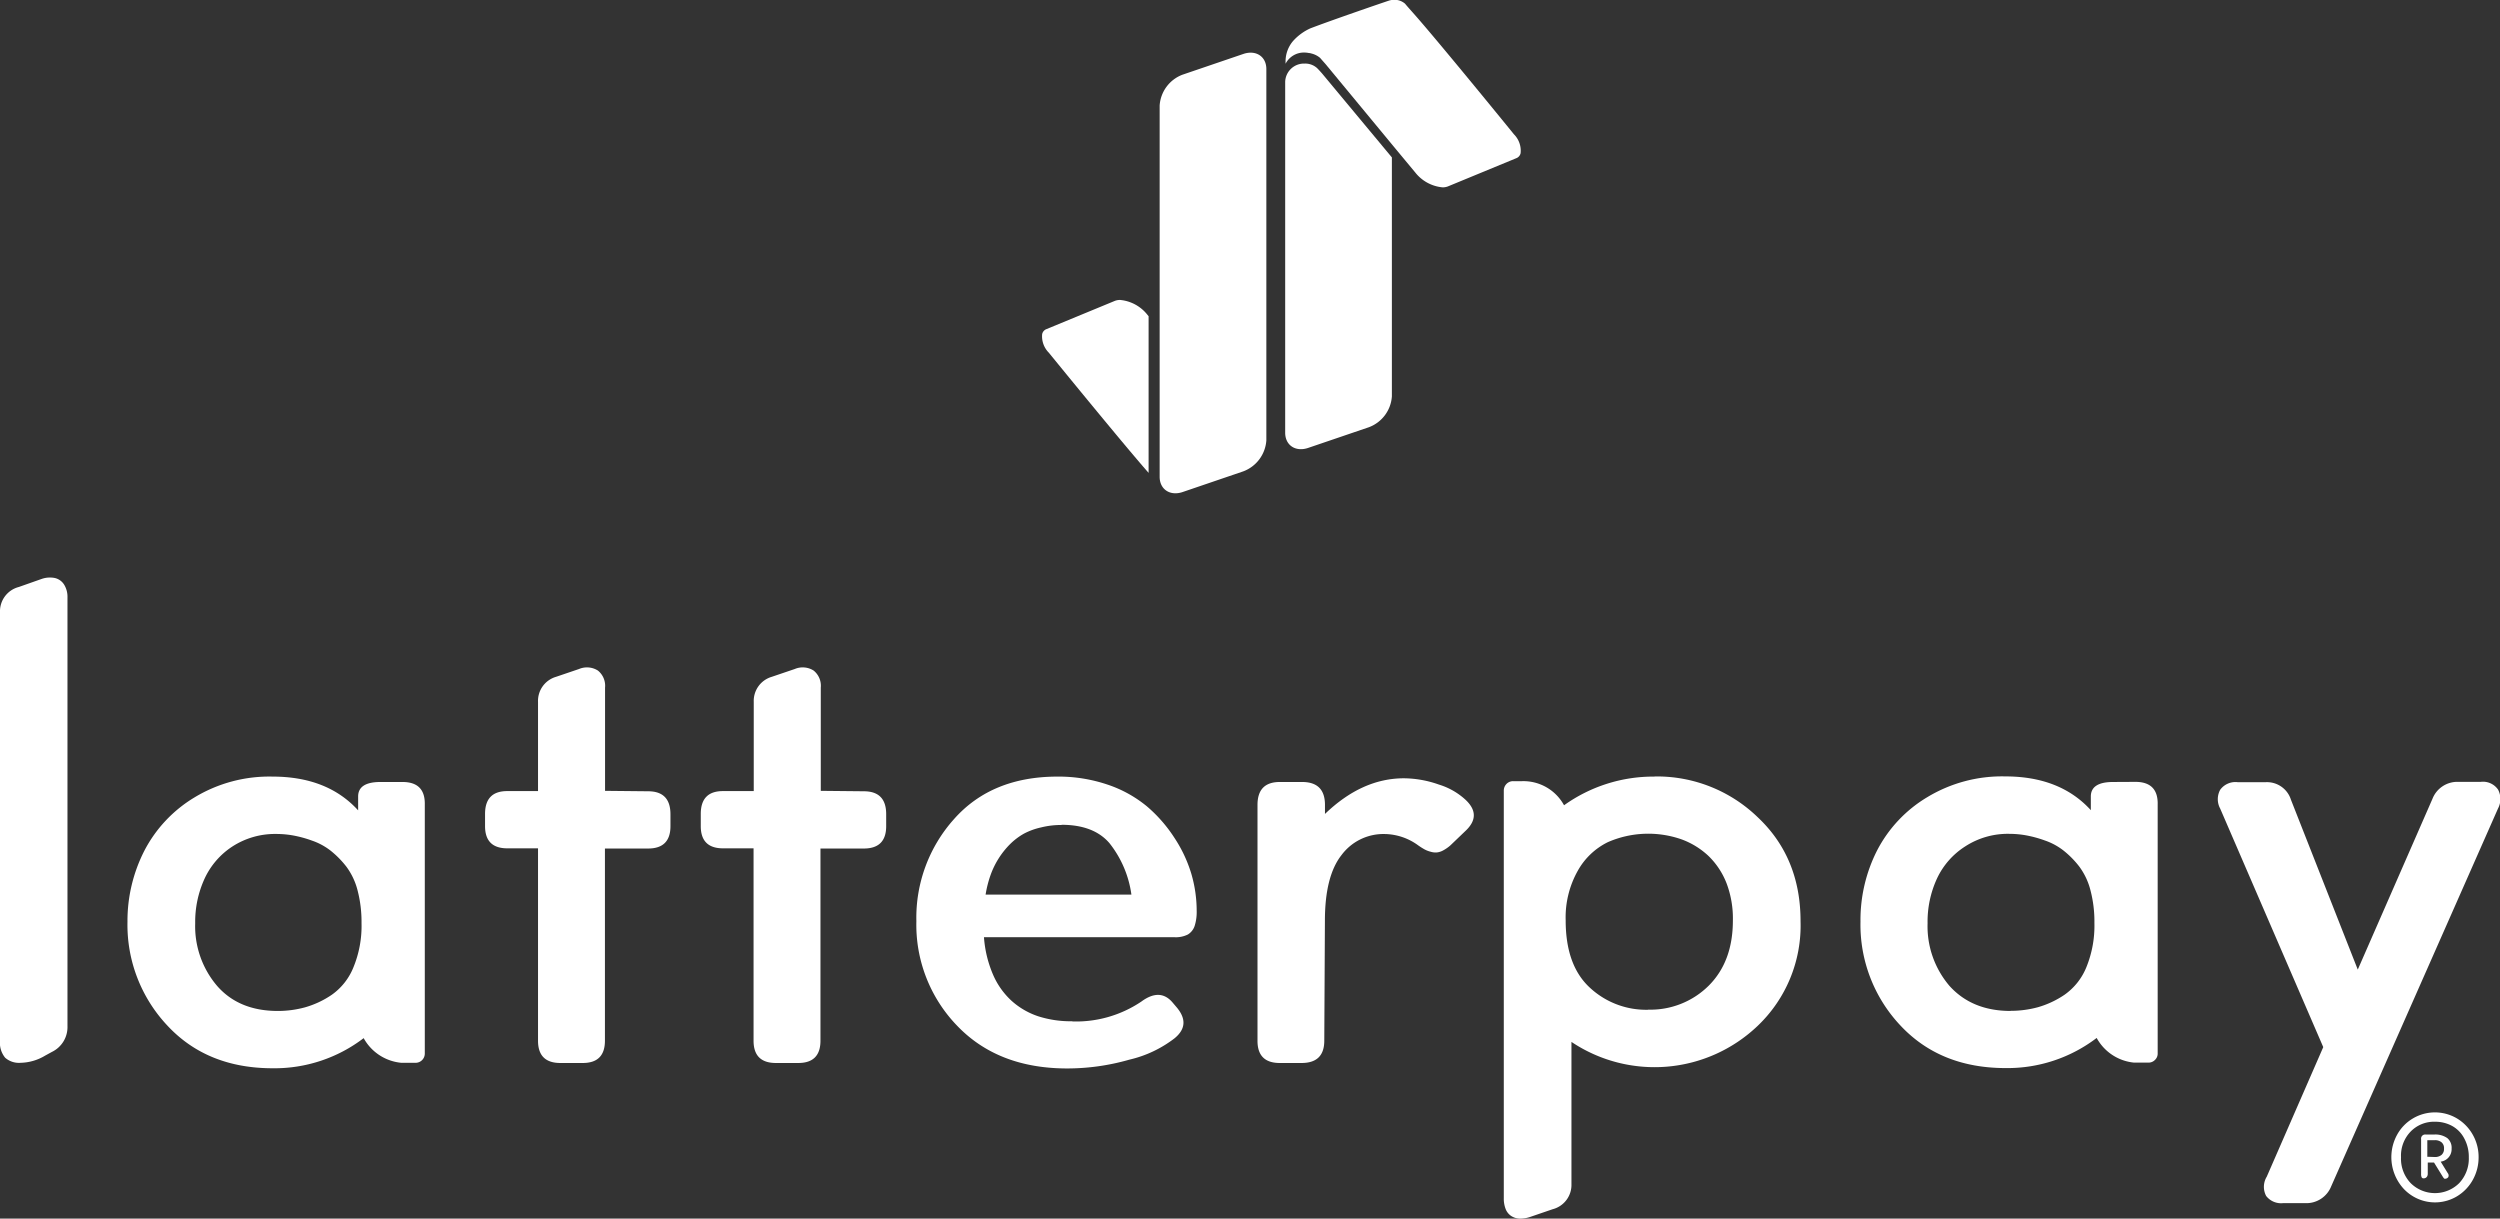 <svg xmlns="http://www.w3.org/2000/svg" viewBox="0 0 398.31 194.15"><rect x="0" y="0" width="398.31" height="194.15" fill="#333333" stroke="none"/><defs><style>.cls-1{fill:#fff;}</style></defs><title>Logo-latterpay</title><g id="Capa_2" data-name="Capa 2"><g id="Capa_1-2" data-name="Capa 1"><path class="cls-1" d="M384.39,178.22a6.88,6.88,0,0,1,7.11,0,7.06,7.06,0,0,1,2.5,2.62,7.17,7.17,0,0,1,.9,3.54,7.33,7.33,0,0,1-.9,3.56,7,7,0,0,1-2.51,2.64,6.81,6.81,0,0,1-6.31.4,6.87,6.87,0,0,1-2.21-1.57,7.41,7.41,0,0,1-1.44-2.29,7.43,7.43,0,0,1,.36-6.28A6.83,6.83,0,0,1,384.39,178.22Zm-.3,10.29a5.49,5.49,0,0,0,7.71,0,5.7,5.7,0,0,0,1.54-4.12,6.12,6.12,0,0,0-.72-3,4.81,4.81,0,0,0-1.94-2,5.59,5.59,0,0,0-2.74-.67,5.19,5.19,0,0,0-3.85,1.55,5.51,5.51,0,0,0-1.55,4.1A5.63,5.63,0,0,0,384.09,188.51ZM390.6,183a2,2,0,0,1-1.74,2.08l1.12,1.82a.6.6,0,0,1,.09.64.63.63,0,0,1-.59.26c-.07,0-.2-.17-.4-.5l-1.28-2.08h-1V187a.88.88,0,0,1-.09.41.64.64,0,0,1-.24.25.73.73,0,0,1-.33.08.33.33,0,0,1-.31-.16,1.31,1.31,0,0,1-.09-.58v-5.5a.65.65,0,0,1,.74-.74h1.34a3.28,3.28,0,0,1,2.11.58A2,2,0,0,1,390.6,183Zm-2.68,1.34A1.62,1.62,0,0,0,389,184a1.26,1.26,0,0,0,.39-1,1.21,1.21,0,0,0-.39-1,1.62,1.62,0,0,0-1.11-.34h-1.16v2.64Z"/><path class="cls-1" d="M6.63,92.24a4,4,0,0,1,2.15-.14,2.39,2.39,0,0,1,1.44,1.05,3.7,3.7,0,0,1,.53,2.07v68.26a4.39,4.39,0,0,1-2.49,4.12l-1.06.58a7.88,7.88,0,0,1-3.93,1.15,3.32,3.32,0,0,1-2.45-.81A3.77,3.77,0,0,1,0,165.78V97.52a4,4,0,0,1,3-4Zm57.5,32.35q3.65,0,3.55,3.65v39.65a1.47,1.47,0,0,1-1.44,1.44h-2.3a7.65,7.65,0,0,1-6-3.93,23.4,23.4,0,0,1-14.49,4.8q-10.47,0-16.8-6.82a23.41,23.41,0,0,1-6.34-16.51A24.58,24.58,0,0,1,23,135.54a21.41,21.41,0,0,1,8-8.5,23,23,0,0,1,12.43-3.31q8.73,0,13.63,5.38V126.9c0-1.54,1.19-2.31,3.56-2.31ZM44.26,161.07a16.4,16.4,0,0,0,4.31-.57,14.66,14.66,0,0,0,4.28-2,9.81,9.81,0,0,0,3.45-4.36,17.32,17.32,0,0,0,1.3-7.06,20,20,0,0,0-.62-5.18,10.81,10.81,0,0,0-1.78-3.8,15,15,0,0,0-2.49-2.54,10.17,10.17,0,0,0-3-1.63,18.55,18.55,0,0,0-3-.82,15.29,15.29,0,0,0-2.69-.24,12.51,12.51,0,0,0-7,2A12.22,12.22,0,0,0,32.59,140a16.49,16.49,0,0,0-1.49,7.1,14.64,14.64,0,0,0,3.51,10Q38.1,161.07,44.26,161.07Zm59-35q3.55,0,3.56,3.64v1.92q0,3.56-3.56,3.56H96.38v30.62q0,3.56-3.55,3.55H89.28q-3.56,0-3.56-3.55V135.16H80.83q-3.56,0-3.55-3.56v-1.92q0-3.65,3.55-3.64h4.89V111.83a4,4,0,0,1,2.88-4l3.65-1.24a3.25,3.25,0,0,1,3,.24,3.1,3.1,0,0,1,1.15,2.73V126Zm34.37,0q3.56,0,3.56,3.64v1.92q0,3.56-3.56,3.56h-6.91v30.62q0,3.56-3.55,3.55h-3.55q-3.56,0-3.56-3.55V135.16H115.2q-3.56,0-3.55-3.56v-1.92q0-3.65,3.55-3.64h4.89V111.83a4,4,0,0,1,2.88-4l3.65-1.24a3.25,3.25,0,0,1,3,.24,3.1,3.1,0,0,1,1.15,2.73V126Zm33.22,36.67a18.62,18.62,0,0,0,11-3.17q3-2.21,5,.19l.57.67c1.6,1.86,1.51,3.52-.29,5a18.72,18.72,0,0,1-7.2,3.4,35.91,35.91,0,0,1-9.89,1.4q-11,0-17.51-6.77A23.13,23.13,0,0,1,146,146.77a23.53,23.53,0,0,1,6-16.27q6-6.77,16.5-6.77a24.39,24.39,0,0,1,8,1.29,19.59,19.59,0,0,1,6.24,3.46,22.91,22.91,0,0,1,4.37,5,21.79,21.79,0,0,1,2.69,5.71,21,21,0,0,1,.86,5.9,7.38,7.38,0,0,1-.33,2.45,2.54,2.54,0,0,1-1.06,1.34,4.25,4.25,0,0,1-2.16.44H156.77a18.36,18.36,0,0,0,1.44,5.95,12.18,12.18,0,0,0,3,4.22,12,12,0,0,0,4.27,2.45A17,17,0,0,0,170.88,162.71Zm-1.73-31.3a13.18,13.18,0,0,0-3.26.39,10.7,10.7,0,0,0-2.74,1,10.41,10.41,0,0,0-2.21,1.68,13.29,13.29,0,0,0-3.07,4.85,17.68,17.68,0,0,0-.81,3.17h23.23a16.87,16.87,0,0,0-3.51-8.21C175.09,132.39,172.54,131.41,169.15,131.41ZM223.68,124a17,17,0,0,1,5.57,1,11,11,0,0,1,4.22,2.4c1.79,1.66,1.79,3.33,0,5l-2.4,2.3a6.16,6.16,0,0,1-1.1.77,2.72,2.72,0,0,1-1,.34,2.54,2.54,0,0,1-1-.1,4.09,4.09,0,0,1-1-.38c-.29-.16-.63-.37-1-.63a9.26,9.26,0,0,0-5.38-1.82,8.33,8.33,0,0,0-6.86,3.36q-2.64,3.36-2.64,10.46l-.1,19.11q0,3.56-3.64,3.55H203.9q-3.56,0-3.55-3.55V128.24q0-3.65,3.55-3.65h3.56q3.64,0,3.64,3.65v1.44Q217,124,223.68,124Zm39.93-.29A23.09,23.09,0,0,1,280,130.16q6.87,6.43,6.87,16.61A22.06,22.06,0,0,1,280,163.48,23.79,23.79,0,0,1,250.37,166v22.66a4,4,0,0,1-3,4l-3.65,1.25a4.92,4.92,0,0,1-1.68.24,2.61,2.61,0,0,1-1.29-.43,2.32,2.32,0,0,1-.87-1.11,4.54,4.54,0,0,1-.29-1.68V126a1.51,1.51,0,0,1,.44-1.11,1.46,1.46,0,0,1,1.1-.43h1.35a7.37,7.37,0,0,1,6.71,3.84A24.43,24.43,0,0,1,263.61,123.73Zm-1.05,37.15a13.17,13.17,0,0,0,9.7-3.84q3.83-3.84,3.83-10.37a15.85,15.85,0,0,0-1-5.9,12.25,12.25,0,0,0-2.88-4.37,12.57,12.57,0,0,0-4.27-2.64,16.08,16.08,0,0,0-11.76.43,11.08,11.08,0,0,0-4.8,4.56,15.14,15.14,0,0,0-1.93,7.92q0,7.11,3.8,10.66A13.17,13.17,0,0,0,262.56,160.88Zm77.66-36.29c2.43,0,3.62,1.22,3.55,3.65v39.65a1.37,1.37,0,0,1-.43,1,1.41,1.41,0,0,1-1,.43H340a7.62,7.62,0,0,1-5.95-3.93,23.45,23.45,0,0,1-14.5,4.8q-10.45,0-16.8-6.82a23.4,23.4,0,0,1-6.33-16.51,24.45,24.45,0,0,1,2.64-11.33,21.27,21.27,0,0,1,8-8.5,23,23,0,0,1,12.43-3.31q8.73,0,13.63,5.38V126.9c0-1.54,1.18-2.31,3.55-2.31Zm-19.87,36.48a16.53,16.53,0,0,0,4.32-.57,14.73,14.73,0,0,0,4.27-2,9.89,9.89,0,0,0,3.46-4.36,17.49,17.49,0,0,0,1.29-7.06,19.62,19.62,0,0,0-.62-5.18,10.81,10.81,0,0,0-1.78-3.8,14.65,14.65,0,0,0-2.49-2.54,10.17,10.17,0,0,0-3-1.63,18.74,18.74,0,0,0-3-.82,15.37,15.37,0,0,0-2.69-.24,12.46,12.46,0,0,0-7,2,12.16,12.16,0,0,0-4.51,5.14,16.35,16.35,0,0,0-1.49,7.1,14.63,14.63,0,0,0,3.5,10Q314.21,161.07,320.35,161.07Zm67.2-33.78a4.25,4.25,0,0,1,4.13-2.7h3.55A2.91,2.91,0,0,1,398,125.8a3.21,3.21,0,0,1,0,3L371.42,189a4.26,4.26,0,0,1-4.13,2.69h-3.55a3,3,0,0,1-2.69-1.15,3.11,3.11,0,0,1,.1-3.07l9-20.64-16.42-38a3.14,3.14,0,0,1,0-3,3,3,0,0,1,2.78-1.21H361a4,4,0,0,1,4,2.79l10.65,27.07Z"/><path class="cls-1" d="M201.76,11V70.17a5.68,5.68,0,0,1-3.68,4.93l-9.65,3.29c-2,.68-3.67-.41-3.67-2.43V16.81a5.64,5.64,0,0,1,3.67-4.92l9.65-3.29C200.1,7.91,201.76,9,201.76,11Zm20,14.08L210.64,11.71s-.6-.68-.83-.89a2.81,2.81,0,0,0-1.95-.69,3,3,0,0,0-3.1,2.91v55.9c0,2,1.65,3.11,3.67,2.42l9.66-3.29a5.65,5.65,0,0,0,3.67-4.92v-38Z"/><path class="cls-1" d="M225.31,2.25c4.12,4.66,15.9,19.15,15.9,19.15a3.7,3.7,0,0,1,1.06,3,1.1,1.1,0,0,1-.7.81l-10.91,4.5a2.31,2.31,0,0,1-.82.14,6.26,6.26,0,0,1-4.34-2.35l-3.18-3.83L211.2,10.22c-.07-.08-.64-.72-.88-1A3.38,3.38,0,0,0,209,8.54l-.3-.08-.11,0a3.86,3.86,0,0,0-.77-.09,3.29,3.29,0,0,0-3,1.79l0,0V9.77a5,5,0,0,1,1.2-3.24,8.31,8.31,0,0,1,2.72-2c3.19-1.23,11.25-4,12.58-4.44a2.74,2.74,0,0,1,.81-.12,2.55,2.55,0,0,1,1.73.62C224.19,1,224.94,1.83,225.31,2.25Z"/><path class="cls-1" d="M183,75V50.38l-.2-.24a6.26,6.26,0,0,0-4.34-2.35,2.31,2.31,0,0,0-.82.14l-10.9,4.5a1.1,1.1,0,0,0-.7.81,3.7,3.7,0,0,0,1.06,2.95S178.89,70.68,183,75.34l0,0C183,75.24,183,75.11,183,75Z"/></g></g></svg>